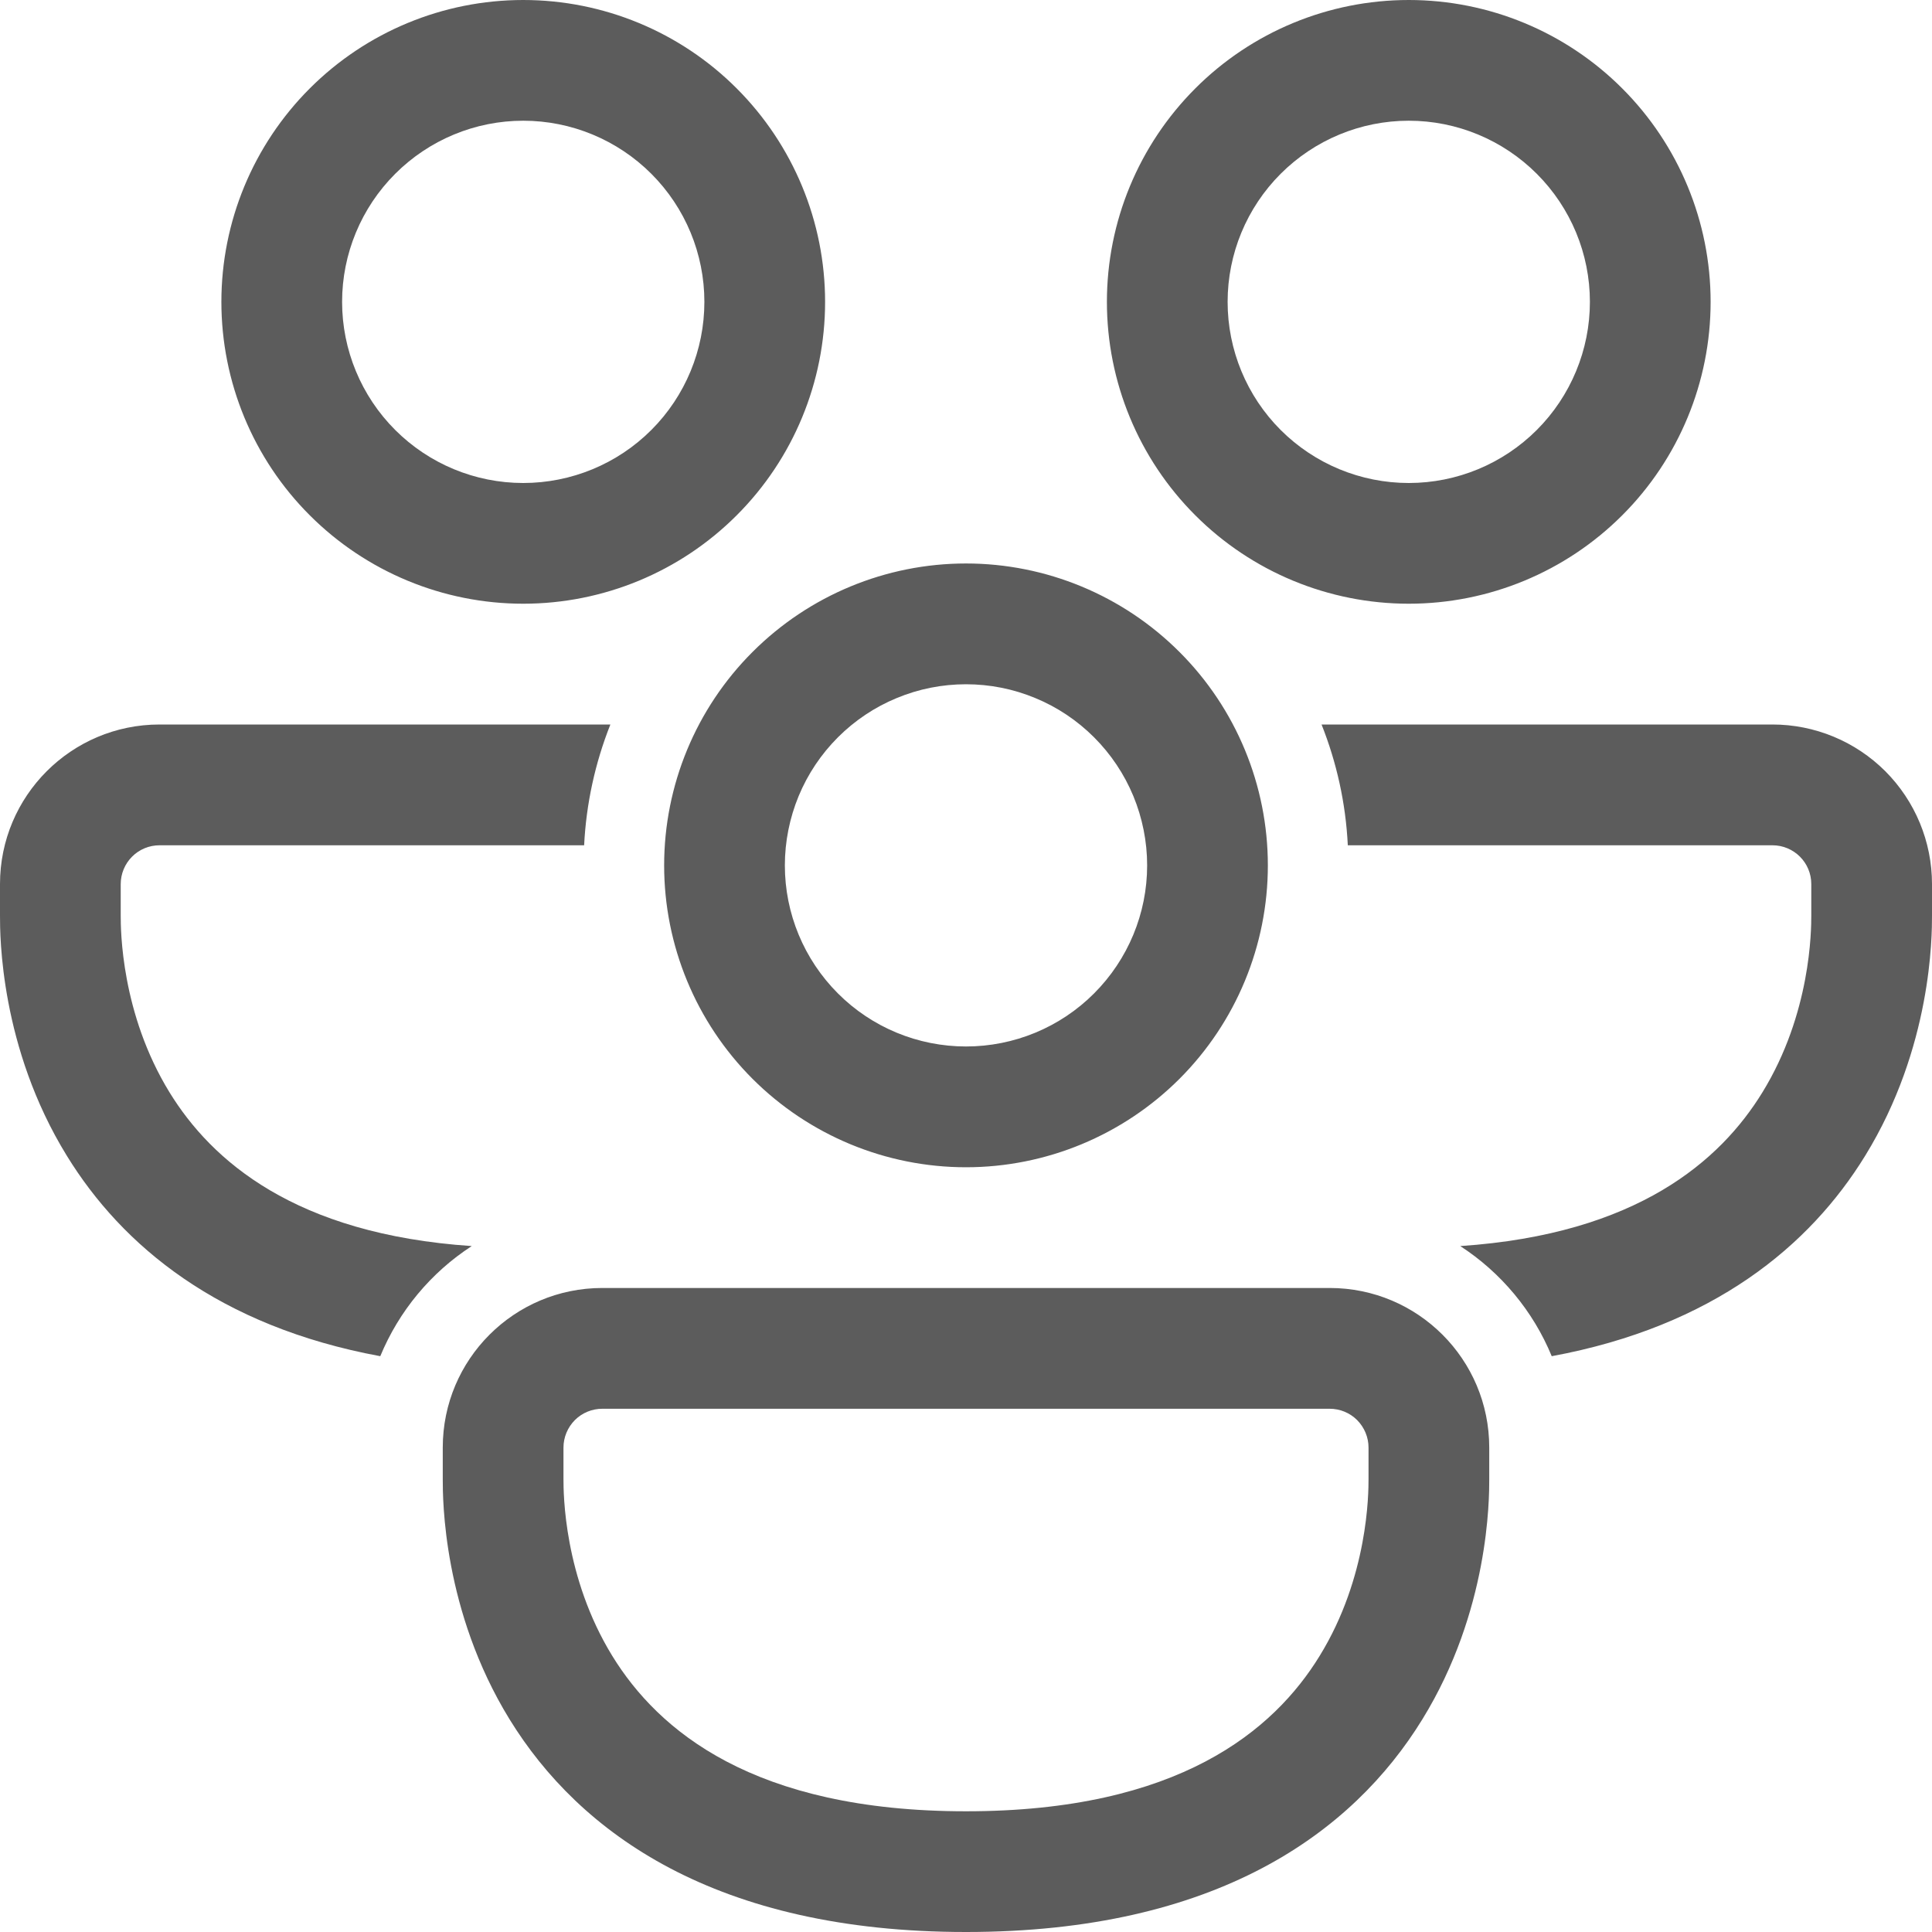 <svg width="29" height="29" viewBox="0 0 29 29" fill="none" xmlns="http://www.w3.org/2000/svg">
<path d="M7.854 1.812C7.133 1.812 6.442 2.099 5.932 2.609C5.422 3.119 5.135 3.81 5.135 4.531C5.135 5.252 5.422 5.944 5.932 6.454C6.442 6.964 7.133 7.25 7.854 7.25C8.575 7.25 9.267 6.964 9.777 6.454C10.287 5.944 10.573 5.252 10.573 4.531C10.573 3.81 10.287 3.119 9.777 2.609C9.267 2.099 8.575 1.812 7.854 1.812ZM3.323 4.531C3.323 3.329 3.8 2.177 4.65 1.327C5.5 0.477 6.652 0 7.854 0C9.056 0 10.209 0.477 11.058 1.327C11.908 2.177 12.385 3.329 12.385 4.531C12.385 5.733 11.908 6.886 11.058 7.735C10.209 8.585 9.056 9.062 7.854 9.062C6.652 9.062 5.5 8.585 4.65 7.735C3.8 6.886 3.323 5.733 3.323 4.531ZM0 13.27C0 11.947 1.072 10.875 2.395 10.875H9.162C8.932 11.454 8.799 12.066 8.768 12.688H2.395C2.24 12.688 2.092 12.749 1.983 12.858C1.874 12.967 1.812 13.116 1.812 13.27V13.745C1.812 13.953 1.815 15.21 2.546 16.399C3.174 17.419 4.424 18.525 7.081 18.704C6.466 19.103 5.988 19.68 5.708 20.357C3.285 19.909 1.833 18.699 1.003 17.348C-6.11098e-08 15.72 0 14.038 0 13.748V13.27ZM19.837 10.875C20.062 11.441 20.2 12.051 20.231 12.688H26.605C26.927 12.688 27.188 12.948 27.188 13.27V13.745C27.188 13.953 27.185 15.21 26.453 16.399C25.826 17.419 24.578 18.525 21.919 18.704C22.529 19.1 23.012 19.677 23.292 20.357C25.715 19.909 27.167 18.699 27.997 17.348C29 15.719 29 14.037 29 13.747V13.27C29 12.635 28.748 12.026 28.299 11.576C27.849 11.127 27.24 10.875 26.605 10.875H19.837ZM21.146 1.812C20.425 1.812 19.733 2.099 19.223 2.609C18.713 3.119 18.427 3.81 18.427 4.531C18.427 5.252 18.713 5.944 19.223 6.454C19.733 6.964 20.425 7.25 21.146 7.25C21.867 7.25 22.558 6.964 23.068 6.454C23.578 5.944 23.865 5.252 23.865 4.531C23.865 3.81 23.578 3.119 23.068 2.609C22.558 2.099 21.867 1.812 21.146 1.812ZM16.615 4.531C16.615 3.329 17.092 2.177 17.942 1.327C18.791 0.477 19.944 0 21.146 0C22.348 0 23.5 0.477 24.35 1.327C25.2 2.177 25.677 3.329 25.677 4.531C25.677 5.733 25.2 6.886 24.35 7.735C23.5 8.585 22.348 9.062 21.146 9.062C19.944 9.062 18.791 8.585 17.942 7.735C17.092 6.886 16.615 5.733 16.615 4.531ZM6.646 21.728C6.646 20.405 7.718 19.333 9.041 19.333H19.959C21.282 19.333 22.354 20.405 22.354 21.728V22.206C22.354 22.495 22.354 24.177 21.351 25.806C20.3 27.517 18.253 29 14.5 29C10.747 29 8.7 27.516 7.649 25.808C6.646 24.177 6.646 22.497 6.646 22.206V21.728ZM9.041 21.146C8.886 21.146 8.738 21.207 8.629 21.316C8.52 21.426 8.458 21.574 8.458 21.728V22.203C8.458 22.411 8.461 23.669 9.192 24.858C9.878 25.972 11.305 27.188 14.5 27.188C17.695 27.188 19.122 25.972 19.807 24.858C20.539 23.67 20.542 22.411 20.542 22.203V21.728C20.542 21.574 20.48 21.426 20.371 21.316C20.262 21.207 20.114 21.146 19.959 21.146H9.041ZM11.781 12.99C11.781 12.633 11.852 12.279 11.988 11.949C12.125 11.619 12.325 11.32 12.578 11.067C12.83 10.815 13.13 10.614 13.46 10.478C13.789 10.341 14.143 10.271 14.5 10.271C14.857 10.271 15.211 10.341 15.54 10.478C15.87 10.614 16.17 10.815 16.422 11.067C16.675 11.32 16.875 11.619 17.012 11.949C17.148 12.279 17.219 12.633 17.219 12.99C17.219 13.711 16.932 14.402 16.422 14.912C15.913 15.422 15.221 15.708 14.5 15.708C13.779 15.708 13.087 15.422 12.578 14.912C12.068 14.402 11.781 13.711 11.781 12.99ZM14.5 8.458C13.298 8.458 12.146 8.936 11.296 9.786C10.446 10.635 9.969 11.788 9.969 12.99C9.969 14.191 10.446 15.344 11.296 16.194C12.146 17.043 13.298 17.521 14.5 17.521C15.702 17.521 16.854 17.043 17.704 16.194C18.554 15.344 19.031 14.191 19.031 12.99C19.031 11.788 18.554 10.635 17.704 9.786C16.854 8.936 15.702 8.458 14.5 8.458Z" fill="#5C5C5C"/>
</svg>
